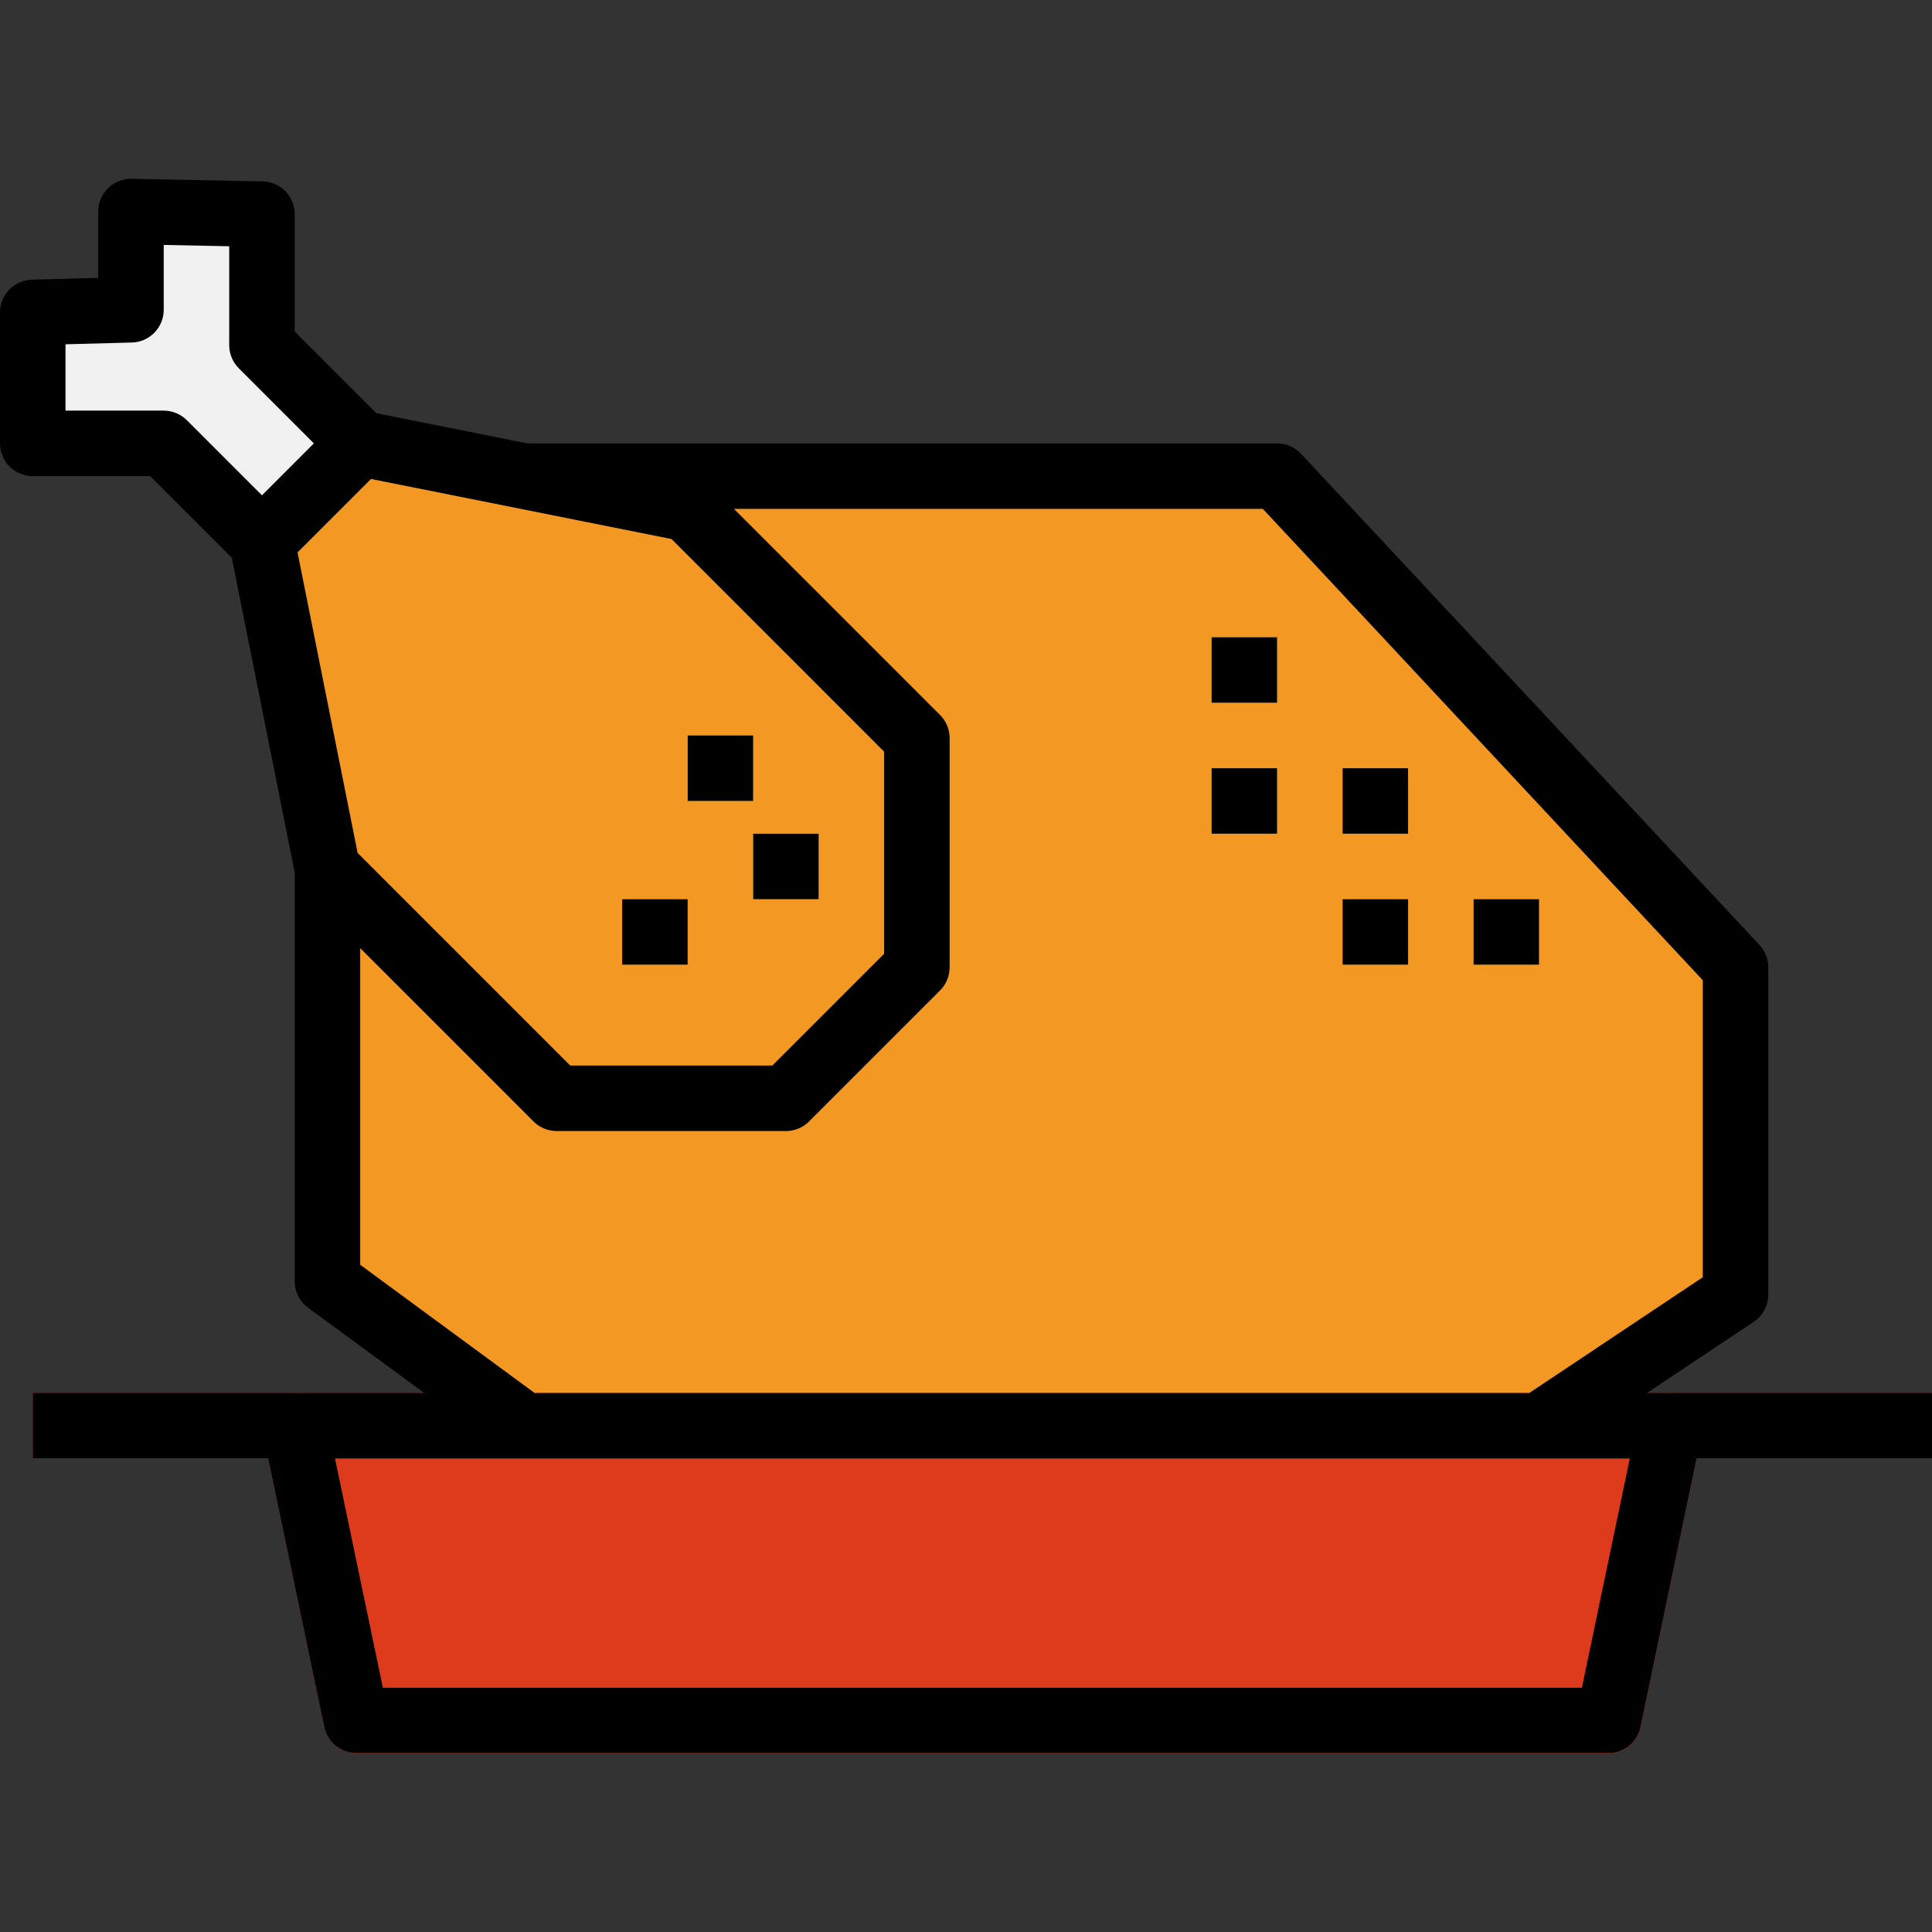 <?xml version="1.0" encoding="iso-8859-1"?>
<!-- Generator: Adobe Illustrator 19.0.0, SVG Export Plug-In . SVG Version: 6.00 Build 0)  -->
<svg version="1.1" id="Capa_1" xmlns="http://www.w3.org/2000/svg" xmlns:xlink="http://www.w3.org/1999/xlink" x="0px" y="0px"
	 viewBox="0 0 512 512" style="enable-background:new 0 0 512 512;" xml:space="preserve">
<rect x="0" y="0" width="512" height="512" fill="#333333" stroke="none"/>
<polygon style="fill:#DE3B1D;" points="442.576,377.839 426.262,455.941 94.416,455.941 78.102,377.839 138.847,377.839 
	407.864,377.839 "/>
<polygon style="fill:#F0F0F0;" points="95.458,117.5 69.424,143.534 43.39,117.5 8.678,117.5 8.678,82.788 34.712,82.094 
	34.712,56.06 69.424,56.754 69.424,91.466 "/>
<g>
	<polygon style="fill:#F29823;" points="242.983,195.602 242.983,256.348 208.271,291.06 147.525,291.06 86.78,230.314 
		69.424,143.534 95.458,117.5 138.847,126.178 182.237,134.856 	"/>
	<polygon style="fill:#F29823;" points="138.847,126.178 338.441,126.178 459.932,256.348 459.932,343.127 407.864,377.839 
		138.847,377.839 86.78,339.569 86.78,230.314 147.525,291.06 208.271,291.06 242.983,256.348 242.983,195.602 182.237,134.856 	"/>
</g>
<g>
	<rect x="164.881" y="238.297" style="fill:#FFD16C;" width="17.356" height="17.356"/>
	<rect x="199.593" y="220.942" style="fill:#FFD16C;" width="17.356" height="17.356"/>
	<rect x="182.237" y="194.908" style="fill:#FFD16C;" width="17.356" height="17.356"/>
	<rect x="321.085" y="168.874" style="fill:#FFD16C;" width="17.356" height="17.356"/>
	<rect x="355.797" y="203.586" style="fill:#FFD16C;" width="17.356" height="17.356"/>
	<rect x="390.508" y="238.297" style="fill:#FFD16C;" width="17.356" height="17.356"/>
	<rect x="355.797" y="238.297" style="fill:#FFD16C;" width="17.356" height="17.356"/>
	<rect x="321.085" y="203.586" style="fill:#FFD16C;" width="17.356" height="17.356"/>
</g>
<g>
	<path style="fill:#DE3B1D;" d="M426.262,464.619H94.416c-4.122,0-7.671-2.907-8.496-6.942l-14.874-71.159H8.678v-17.356h69.424
		c4.122,0,7.671,2.907,8.496,6.942l14.865,71.159h317.752l14.865-71.159c0.824-4.035,4.374-6.942,8.496-6.942H512v17.356h-62.377
		l-14.865,71.159C433.933,461.712,430.384,464.619,426.262,464.619z"/>
	<rect x="78.102" y="369.161" style="fill:#DE3B1D;" width="364.475" height="17.356"/>
</g>
<rect x="164.881" y="238.297" width="17.356" height="17.356"/>
<rect x="199.593" y="220.942" width="17.356" height="17.356"/>
<rect x="182.237" y="194.908" width="17.356" height="17.356"/>
<rect x="321.085" y="168.874" width="17.356" height="17.356"/>
<rect x="355.797" y="203.586" width="17.356" height="17.356"/>
<rect x="390.508" y="238.297" width="17.356" height="17.356"/>
<rect x="355.797" y="238.297" width="17.356" height="17.356"/>
<rect x="321.085" y="203.586" width="17.356" height="17.356"/>
<path d="M8.678,126.178h31.119l21.634,21.634l16.67,83.361v108.396c0,2.76,1.31,5.363,3.541,6.994l30.755,22.563H8.678v17.356
	h62.369l14.874,71.159c0.824,4.035,4.374,6.942,8.496,6.942h331.845c4.122,0,7.671-2.907,8.496-6.942l14.865-71.159H512v-17.356
	h-75.498l28.221-18.814c2.412-1.597,3.87-4.296,3.888-7.185v-86.78c0-2.196-0.833-4.313-2.334-5.918L344.784,120.26
	c-1.64-1.762-3.94-2.76-6.344-2.76H139.715l-39.971-7.992L78.102,87.874V56.754c0-4.721-3.775-8.583-8.496-8.678l-34.712-0.694
	c-2.334-0.035-4.582,0.85-6.257,2.482c-1.666,1.631-2.603,3.862-2.603,6.196v17.582L8.452,74.119C3.749,74.241,0,78.094,0,82.797
	v34.712C0.009,122.299,3.888,126.178,8.678,126.178z M419.215,447.263H101.463l-12.687-60.746h343.127L419.215,447.263z
	 M334.666,134.856l116.589,124.911v78.718l-45.993,30.677H141.685l-46.228-33.983v-83.916l45.932,45.932
	c1.623,1.631,3.836,2.543,6.135,2.543h60.746c2.3,0,4.513-0.911,6.135-2.543l34.712-34.712c1.631-1.623,2.543-3.836,2.543-6.135
	v-60.746c0-2.3-0.911-4.513-2.543-6.135l-54.61-54.61H334.666z M177.959,142.84l56.346,56.355v53.56l-29.627,29.627h-53.56
	l-56.346-56.346l-15.924-79.646l19.465-19.465L177.959,142.84z M17.356,91.241l17.582-0.469c4.703-0.121,8.452-3.975,8.452-8.678
	V64.912l17.356,0.347v26.207c0,2.3,0.911,4.513,2.543,6.135L83.187,117.5l-13.763,13.763l-19.899-19.899
	c-1.623-1.623-3.836-2.543-6.135-2.543H17.356V91.241z"/>
<g>
</g>
<g>
</g>
<g>
</g>
<g>
</g>
<g>
</g>
<g>
</g>
<g>
</g>
<g>
</g>
<g>
</g>
<g>
</g>
<g>
</g>
<g>
</g>
<g>
</g>
<g>
</g>
<g>
</g>
</svg>
